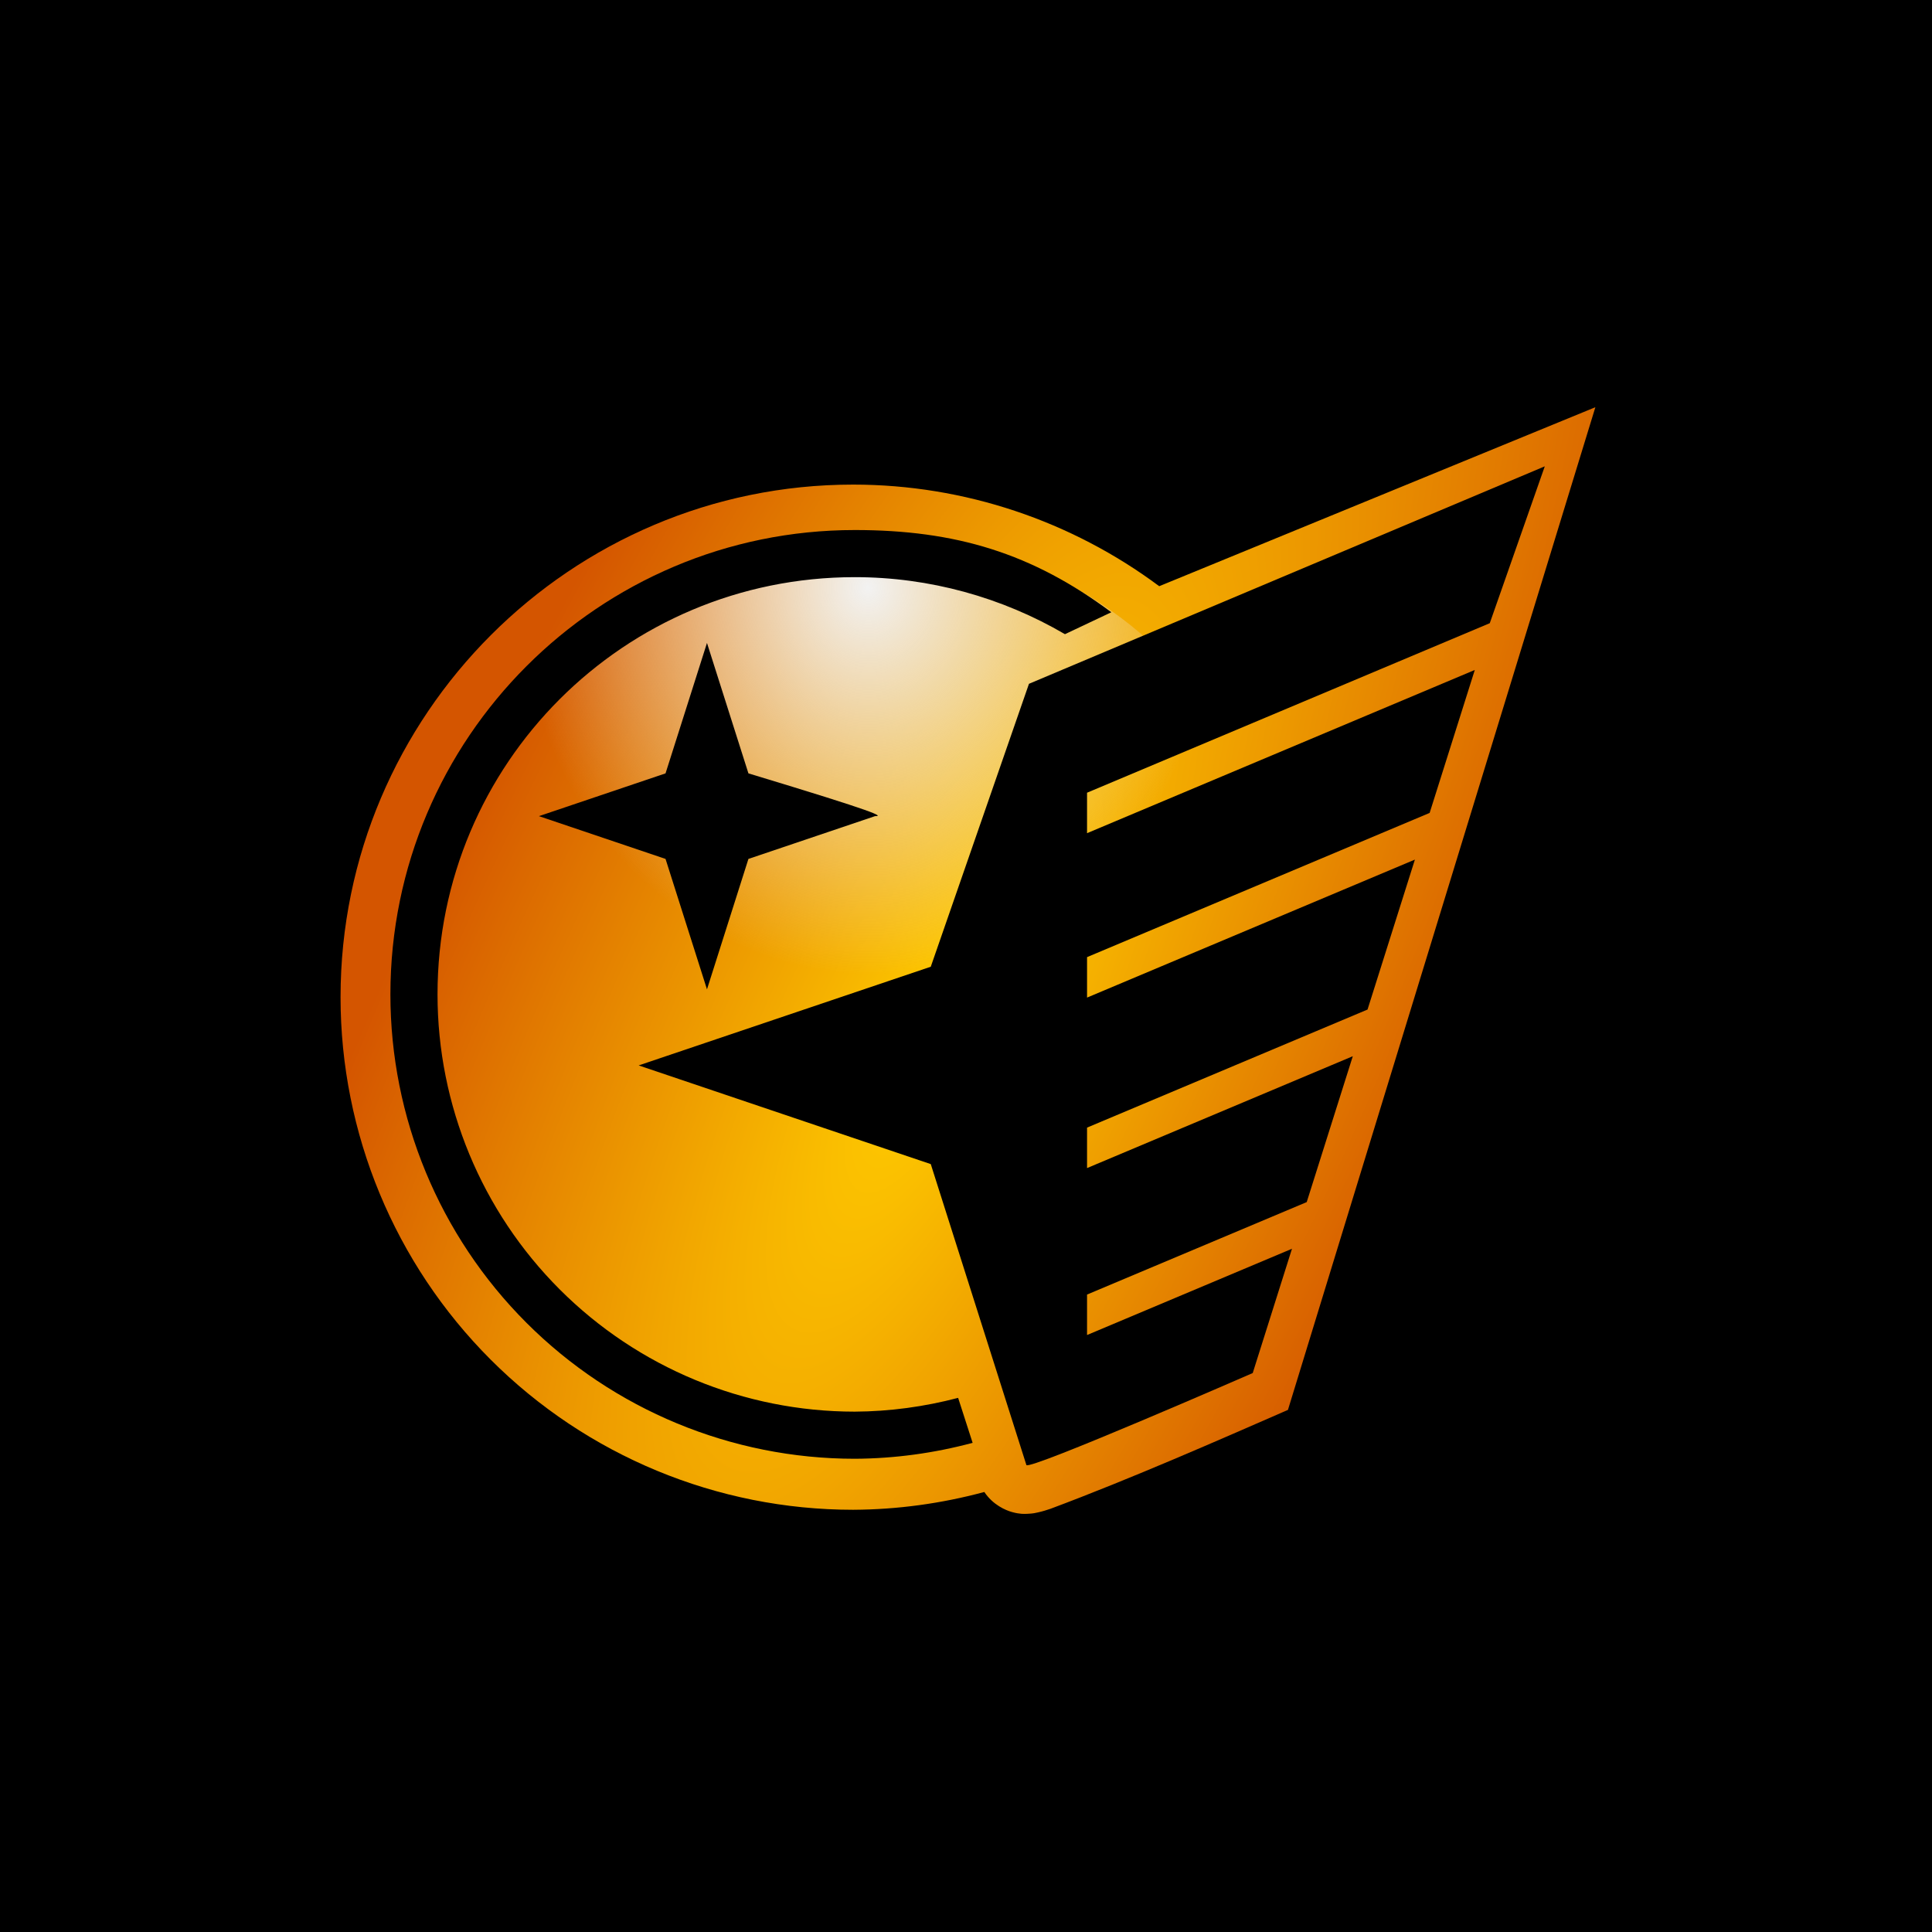 <?xml version="1.0" encoding="UTF-8" standalone="no"?>
<svg
   xmlns:dc="http://purl.org/dc/elements/1.1/"
   xmlns:cc="http://creativecommons.org/ns#"
   xmlns:rdf="http://www.w3.org/1999/02/22-rdf-syntax-ns#"
   xmlns:svg="http://www.w3.org/2000/svg"
   xmlns="http://www.w3.org/2000/svg"
   xmlns:xlink="http://www.w3.org/1999/xlink"
   xmlns:sodipodi="http://sodipodi.sourceforge.net/DTD/sodipodi-0.dtd"
   xmlns:inkscape="http://www.inkscape.org/namespaces/inkscape"
   viewBox="0 0 1000 1000"
   preserveAspectRatio="xMidYMid meet"
   version="1.1"
   id="svg4"
   sodipodi:docname="icon-maskable.svg"
   inkscape:version="0.92.4 (5da689c313, 2019-01-14)"
   inkscape:export-filename="icon-maskable.png"
   inkscape:export-xdpi="18.43"
   inkscape:export-ydpi="18.43">
  <defs
     id="defs8">
    <linearGradient
       inkscape:collect="always"
       id="linearGradient5837">
      <stop
         style="stop-color:#ffcc00;stop-opacity:1"
         offset="0"
         id="stop5833" />
      <stop
         style="stop-color:#d45500;stop-opacity:1"
         offset="1"
         id="stop5835" />
    </linearGradient>
    <linearGradient
       inkscape:collect="always"
       id="linearGradient5006">
      <stop
         style="stop-color:#f2f2f2;stop-opacity:1;"
         offset="0"
         id="stop5002" />
      <stop
         style="stop-color:#f2f2f2;stop-opacity:0;"
         offset="1"
         id="stop5004" />
    </linearGradient>
    <linearGradient
       id="linearGradient5085"
       inkscape:swatch="solid">
      <stop
         style="stop-color:#ffcc00;stop-opacity:1;"
         offset="0"
         id="stop5083" />
    </linearGradient>
    <linearGradient
       id="linearGradient3085"
       inkscape:swatch="solid">
      <stop
         style="stop-color:#000000;stop-opacity:1;"
         offset="0"
         id="stop3083" />
    </linearGradient>
    <radialGradient
       inkscape:collect="always"
       xlink:href="#linearGradient5006"
       id="radialGradient5008"
       cx="425.712"
       cy="324.441"
       fx="425.712"
       fy="324.441"
       r="333.709"
       gradientTransform="matrix(0.016,0.6,-0.54,0.014,617.632,44.127)"
       gradientUnits="userSpaceOnUse" />
    <radialGradient
       inkscape:collect="always"
       xlink:href="#linearGradient5837"
       id="radialGradient5831"
       cx="474.644"
       cy="551.905"
       fx="474.644"
       fy="551.905"
       r="519.201"
       gradientTransform="matrix(1.123,-2.365,0.754,0.358,-474.356,1469.335)"
       gradientUnits="userSpaceOnUse" />
    <radialGradient
       inkscape:collect="always"
       xlink:href="#linearGradient5837"
       id="radialGradient6111"
       gradientUnits="userSpaceOnUse"
       gradientTransform="matrix(1.123,-2.365,0.754,0.358,-474.356,1469.335)"
       cx="474.644"
       cy="551.905"
       fx="474.644"
       fy="551.905"
       r="519.201" />
    <radialGradient
       inkscape:collect="always"
       xlink:href="#linearGradient5837"
       id="radialGradient6113"
       gradientUnits="userSpaceOnUse"
       gradientTransform="matrix(1.123,-2.365,0.754,0.358,-474.356,1469.335)"
       cx="474.644"
       cy="551.905"
       fx="474.644"
       fy="551.905"
       r="519.201" />
  </defs>
  <sodipodi:namedview
     id="namedview6"
     pagecolor="#ffffff"
     bordercolor="#666666"
     borderopacity="1.0"
     inkscape:pageshadow="2"
     inkscape:pageopacity="0.0"
     inkscape:pagecheckerboard="0"
     showgrid="false"
     inkscape:zoom="0.45254834"
     inkscape:cx="-106.06601"
     inkscape:cy="585.5728"
     inkscape:window-width="2120"
     inkscape:window-height="1371"
     inkscape:window-x="193"
     inkscape:window-y="150"
     inkscape:window-maximized="0"
     inkscape:current-layer="svg4"
     showguides="true"
     inkscape:snap-nodes="true"
     inkscape:snap-others="false"
     inkscape:guide-bbox="true">
    <sodipodi:guide
       position="-196.014,1034.019"
       orientation="0,-1"
       id="guide5257"
       inkscape:locked="false" />
  </sodipodi:namedview>
  <rect
     id="rect47"
     width="1000"
     height="1000"
     x="0"
     y="0" />
  <g
     id="path845-8"
     style="fill:url(#radialGradient5831);fill-opacity:1"
     transform="matrix(0.628,0,0,0.628,185.391,193.8)">
    <path
       style="color:#000000;fill:url(#radialGradient6111);fill-opacity:1;fill-rule:evenodd;stroke-width:80;paint-order:fill markers stroke"
       d="m 407.949,130.803 c -211.007,4e-5 -382.477,171.47 -382.477,382.477 0,101.432 40.303,198.731 112.026,270.455 71.723,71.723 169.019,112.024 270.451,112.024 h 0.052 0.052 c 32.827,-0.172 65.401,-4.654 96.975,-13.114 l -0.81,-2.512 a 371.939,379.421 0 0 0 35.6,-11.078 l 9.491,29.87 c 2.092,4.689 186.426,-75.773 186.426,-75.773 l 41.395,-97.317 -84.76,39.039 a 371.939,379.421 0 0 0 29.661,-39.15 l 57.504,-26.201 37.224,-102.284 -44.601,20.859 a 371.939,379.421 0 0 0 5.84,-27.39 l 40.864,-18.794 40.337,-112.385 -72.752,34.139 a 371.939,379.421 0 0 0 -2.076,-24.497 l 77.202,-35.855 44.394,-125.548 -144.291,67.776 a 371.939,379.421 0 0 0 -8.853,-21.425 l 155.536,-72.618 47.056,-134.194 -260.133,116.093 a 371.939,379.421 0 0 0 -16.012,-17.682 l 57.587,-25.073 -69.781,13.101 a 371.939,379.421 0 0 0 -31.965,-26.899 l 1.224,-0.221 C 570.957,157.944 491.063,130.805 407.951,130.803 Z"
       id="path5747"
       inkscape:connector-curvature="0" />
    <path
       style="color:#000000;fill:url(#radialGradient6113);fill-opacity:1;fill-rule:evenodd;paint-order:fill markers stroke"
       d="M 1019.699,27.018 660.225,174.547 C 588.039,120.792 499.771,90.806 407.953,90.803 h -0.002 -0.002 C 175.272,90.803 -14.527,280.602 -14.527,513.279 c 0,112.028 44.527,219.525 123.742,298.74 79.215,79.215 186.707,123.74 298.734,123.74 H 408 h 0.158 l 0.104,-0.002 c 36.329,-0.19 72.313,-5.15 107.119,-14.477 l 0.688,-0.184 c 7.099,10.634 17.56,15.128 23.086,16.613 6.459,1.736 9.761,1.474 12.307,1.383 5.09,-0.183 7.109,-0.779 9.119,-1.234 4.019,-0.91 6.758,-1.817 10.018,-2.906 66.641,-24.906 138.986,-56.75 195.719,-81.506 z M 407.949,170.803 h 0.002 c 66.557,0.003 130.777,19.491 185.51,54.809 l 17.646,13.236 c 9.941,7.456 19.47,15.475 28.543,24.02 l 6.346,5.975 4.488,4.652 c 4.932,5.111 9.704,10.382 14.311,15.805 l 19.41,22.848 202.748,-90.482 -10.771,30.717 -175.996,82.17 16.146,35.955 c 2.834,6.312 5.479,12.712 7.93,19.191 l 15.293,40.43 96.795,-45.465 -6.883,19.463 -88.186,40.955 3.357,28.736 c 0.853,7.299 1.474,14.624 1.861,21.965 l 3.137,59.346 39.385,-18.48 -2.135,5.947 -44.66,20.539 -3.627,20.66 c -1.448,8.248 -3.194,16.436 -5.234,24.551 l -19.387,77.094 -18.994,8.654 -6.336,9.594 c -8.09,12.253 -16.95,23.949 -26.525,35.014 l 41.209,54.828 c -12.263,5.334 -37.737,16.47 -75.559,32.408 -19.276,8.123 -37.075,15.388 -52.799,21.678 l -9.705,-30.545 -39.264,14.447 c -10.406,3.828 -20.991,7.122 -31.715,9.869 l -41.199,10.553 0.15,0.465 c -15.017,2.113 -30.162,3.274 -45.357,3.355 C 317.071,855.741 229.999,819.665 165.783,755.449 101.552,691.218 65.473,604.116 65.473,513.279 c 0,-189.337 153.14,-342.477 342.477,-342.477 z"
       id="path5749"
       sodipodi:nodetypes="ccscsssscccccssscccsscsccccccccccccccccccccsccccccscccccccsss"
       inkscape:connector-curvature="0" />
  </g>
  <ellipse
     style="fill:url(#radialGradient5008);fill-opacity:1;fill-rule:evenodd;stroke:none;stroke-width:15.438;stroke-miterlimit:4;stroke-dasharray:none;stroke-dashoffset:0;stroke-opacity:1;paint-order:fill markers stroke"
     id="path4868"
     cx="441.338"
     cy="452.88"
     rx="209.707"
     ry="177.64" />
  <path
     id="path951-1"
     style="fill:#000000;stroke-width:0.179"
     d="m 365.933,332.786 -3.068,9.655 -18.383,57.855 -65.532,22.14 65.532,22.14 21.451,67.51 21.45,-67.51 65.531,-22.14 c 4.103,0.034 3.593,-1.251 -65.531,-22.14 z"
     sodipodi:nodetypes="cccccccccc"
     inkscape:connector-curvature="0" />
  <path
     id="path16357"
     style="color:#000000;fill:#000000;fill-rule:evenodd;stroke-width:0.581;paint-order:fill markers stroke"
     d="m 442.426,274.345 c -132.6,2e-5 -240.354,107.755 -240.354,240.354 0,63.741 25.327,124.885 70.399,169.957 45.072,45.072 106.215,70.397 169.956,70.397 h 0.032 0.032 c 20.629,-0.108 41.1,-2.924 60.941,-8.241 l -7.505,-23.281 c -17.445,4.586 -35.418,7.035 -53.535,7.133 -57.27,-0.009 -112.179,-22.758 -152.675,-63.255 -40.505,-40.505 -63.255,-95.428 -63.255,-152.711 -10e-6,-119.419 96.546,-215.966 215.965,-215.966 38.711,0.002 76.156,10.438 108.793,29.521 l 23.999,-11.353 c -41.083,-30.594 -80.563,-42.554 -132.791,-42.556 z"
     sodipodi:nodetypes="cssscccccsscccc"
     inkscape:connector-curvature="0" />
  <path
     id="path7520-2"
     style="fill:#000000;fill-opacity:1;fill-rule:evenodd;stroke-width:40.953;paint-order:fill markers stroke"
     d="m 799.581,241.365 -266.992,112.575 -50.823,146.438 -151.197,51.079 151.197,51.082 49.491,155.761 c 1.315,2.947 117.153,-47.616 117.153,-47.616 l 20.318,-64.33 -106.075,44.65 v -20.944 l 113.704,-47.861 23.85,-75.507 -137.553,57.9 v -20.944 l 145.182,-61.111 24.515,-77.617 -169.697,71.43 v -20.945 l 177.327,-74.642 23.37,-73.992 -200.698,84.48 v -20.945 l 208.452,-87.744 z"
     inkscape:connector-curvature="0" />
</svg>
